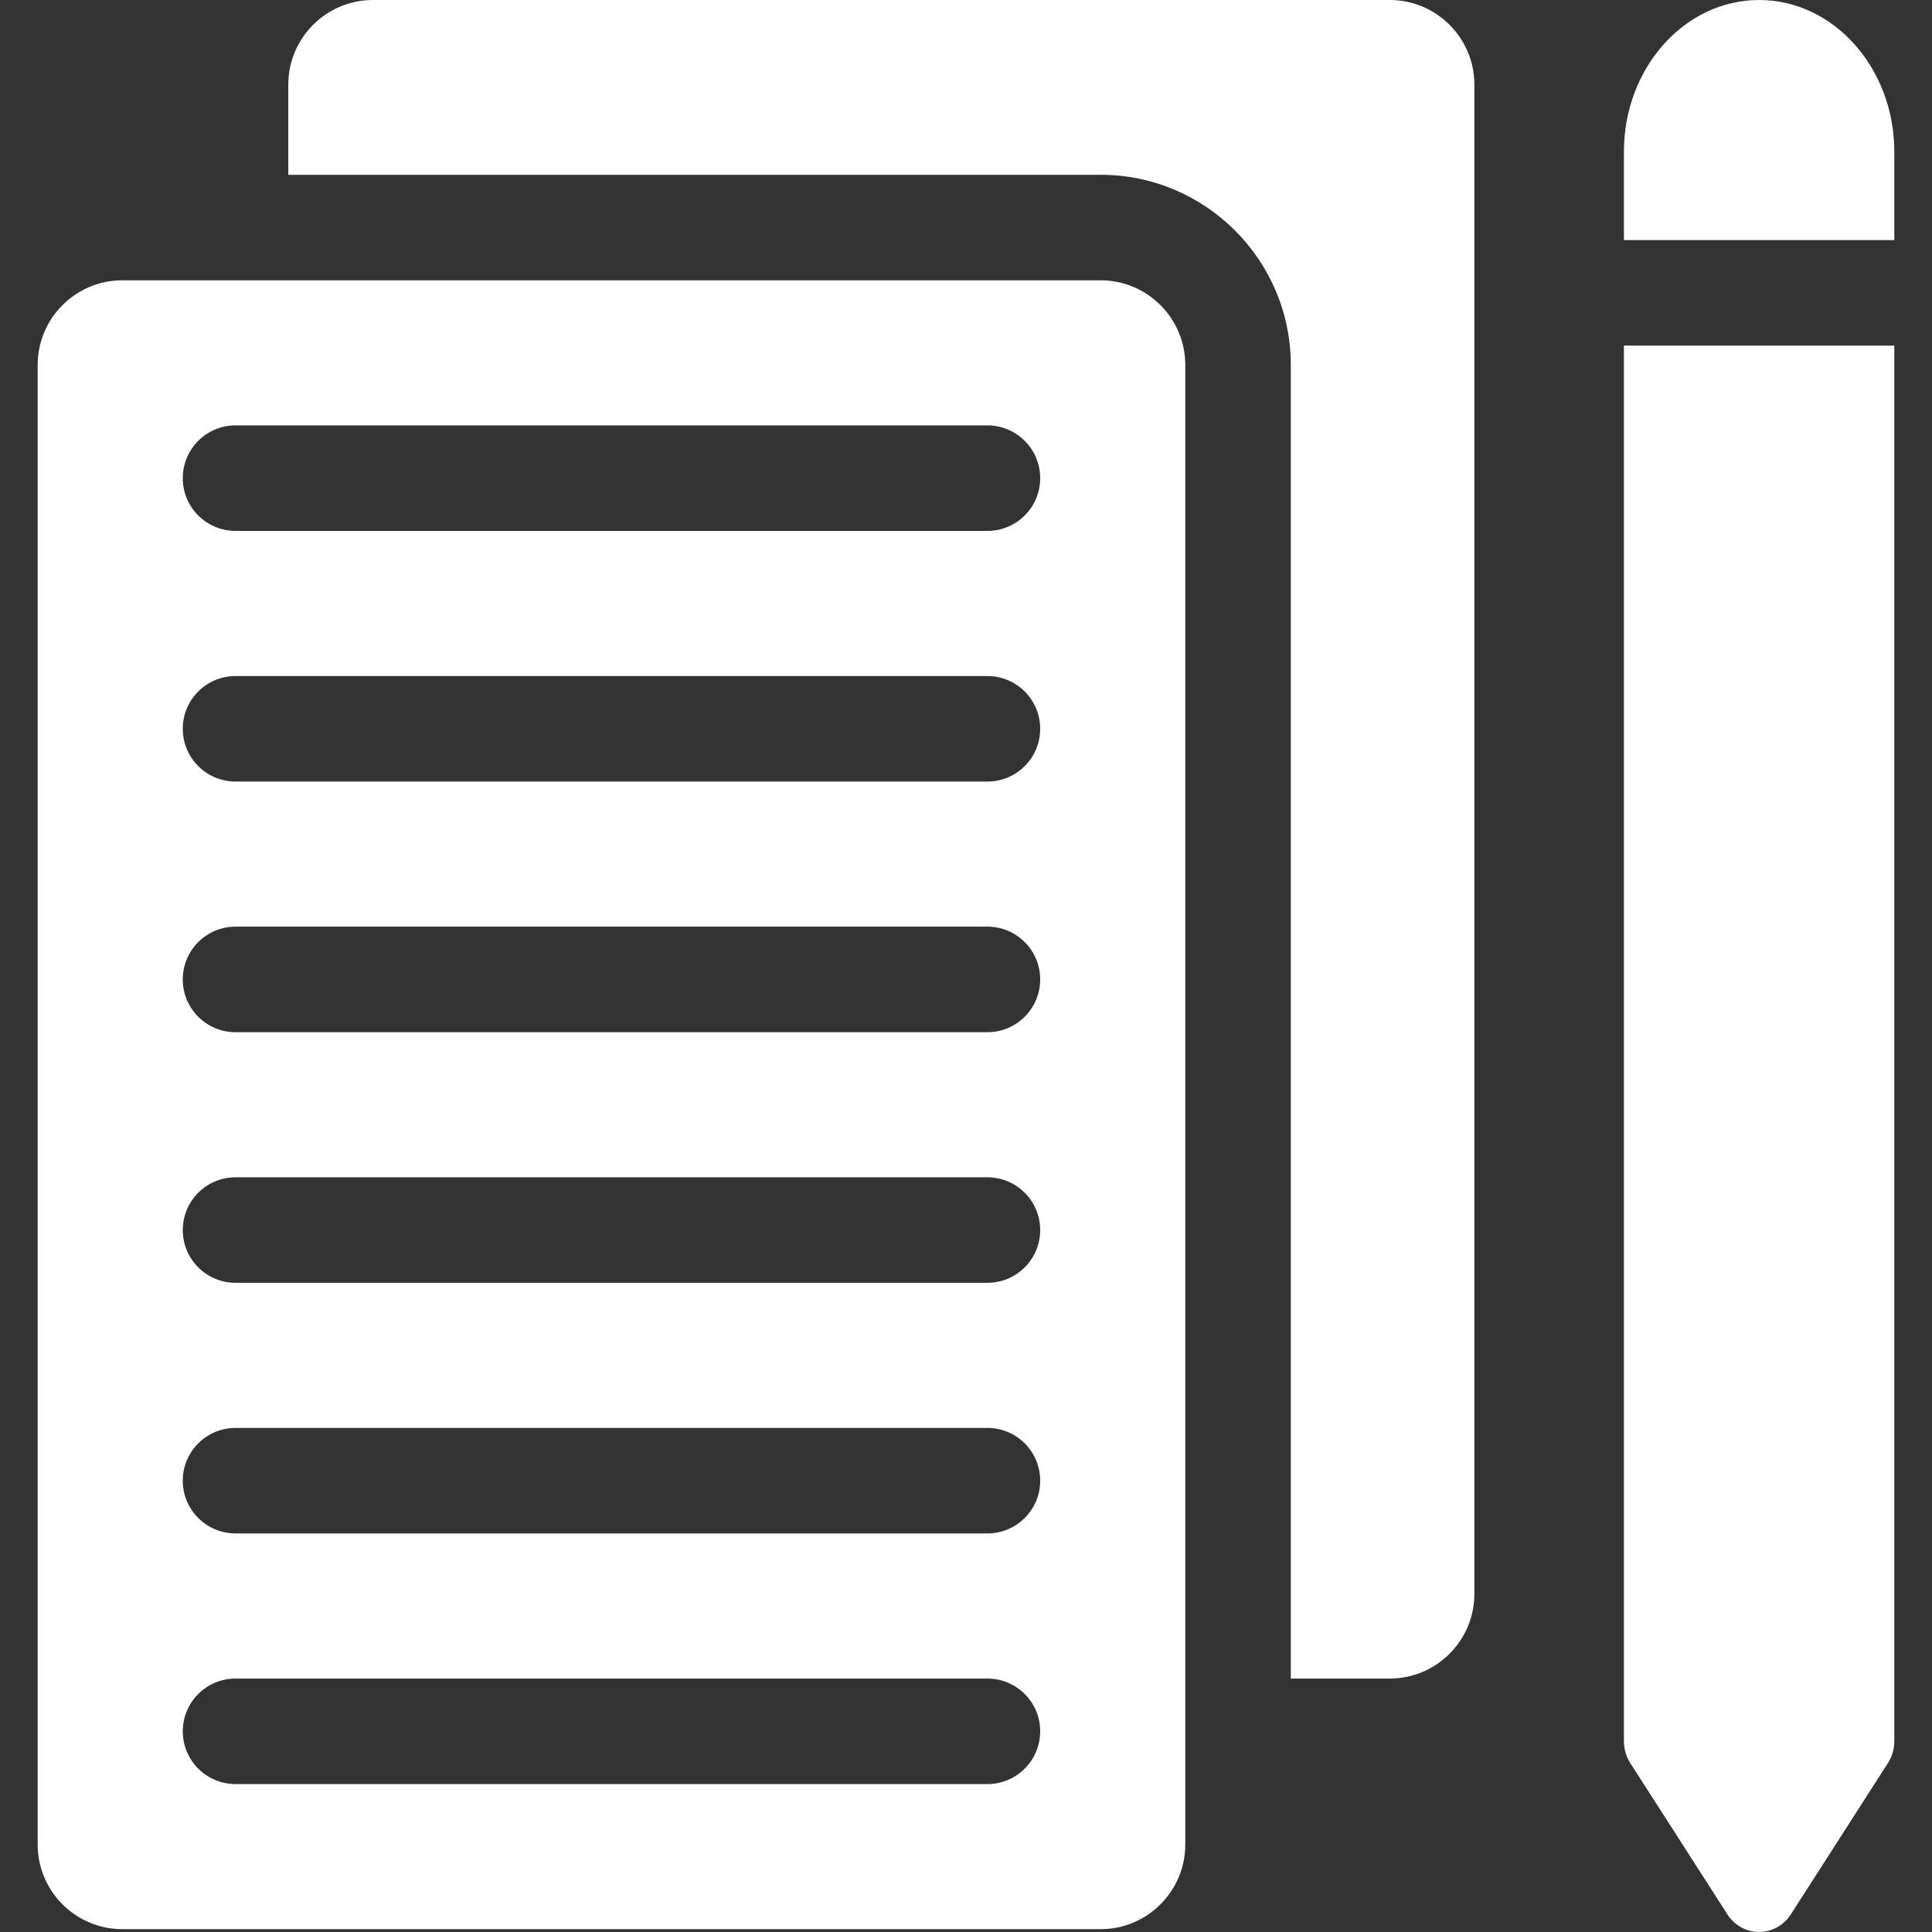 <svg width="60" height="60" viewBox="0 0 60 60" fill="none" xmlns="http://www.w3.org/2000/svg">
<rect x="0" y="0" width="60" height="60" fill="#333333" stroke="none"/>
<g clip-path="url(#clip0_982_1066)">
<path d="M34.181 8.705H3.799C2.349 8.705 1.17 9.884 1.17 11.334V57.283C1.17 58.732 2.349 59.912 3.799 59.912H34.181C35.63 59.912 36.81 58.732 36.81 57.283V11.334C36.81 9.884 35.63 8.705 34.181 8.705ZM30.665 55.406H7.315C6.41 55.406 5.676 54.672 5.676 53.767C5.676 52.862 6.41 52.129 7.315 52.129H30.665C31.57 52.129 32.304 52.862 32.304 53.767C32.304 54.672 31.57 55.406 30.665 55.406ZM30.665 47.622H7.315C6.41 47.622 5.676 46.889 5.676 45.984C5.676 45.079 6.41 44.345 7.315 44.345H30.665C31.57 44.345 32.304 45.079 32.304 45.984C32.304 46.889 31.57 47.622 30.665 47.622ZM30.665 39.839H7.315C6.41 39.839 5.676 39.105 5.676 38.2C5.676 37.295 6.41 36.562 7.315 36.562H30.665C31.57 36.562 32.304 37.295 32.304 38.2C32.304 39.105 31.57 39.839 30.665 39.839ZM30.665 32.056H7.315C6.41 32.056 5.676 31.322 5.676 30.417C5.676 29.512 6.41 28.778 7.315 28.778H30.665C31.57 28.778 32.304 29.512 32.304 30.417C32.304 31.322 31.57 32.056 30.665 32.056ZM30.665 24.272H7.315C6.41 24.272 5.676 23.538 5.676 22.633C5.676 21.729 6.41 20.995 7.315 20.995H30.665C31.57 20.995 32.304 21.729 32.304 22.633C32.304 23.538 31.57 24.272 30.665 24.272ZM30.665 16.488H7.315C6.41 16.488 5.676 15.755 5.676 14.85C5.676 13.945 6.41 13.211 7.315 13.211H30.665C31.57 13.211 32.304 13.945 32.304 14.85C32.304 15.755 31.57 16.488 30.665 16.488Z" fill="white"/>
<path d="M43.159 0H11.582C10.132 0 8.953 1.179 8.953 2.629V5.428H34.181C37.437 5.428 40.087 8.077 40.087 11.334V52.129H43.159C44.609 52.129 45.788 50.949 45.788 49.5V2.629C45.788 1.179 44.609 0 43.159 0Z" fill="white"/>
<path d="M58.83 4.712C58.829 2.114 56.946 0 54.631 0C52.315 0 50.432 2.114 50.432 4.712V7.456H58.83V4.712Z" fill="white"/>
<path d="M50.432 10.732V54.073C50.432 54.316 50.501 54.553 50.63 54.754L53.645 59.451C53.864 59.793 54.234 59.999 54.631 59.999C55.027 59.999 55.397 59.793 55.617 59.451L58.631 54.754C58.761 54.553 58.83 54.316 58.83 54.073V10.732H50.432Z" fill="white"/>
</g>
<defs>
<clipPath id="clip0_982_1066">
<rect width="60" height="60" fill="white"/>
</clipPath>
</defs>
</svg>

